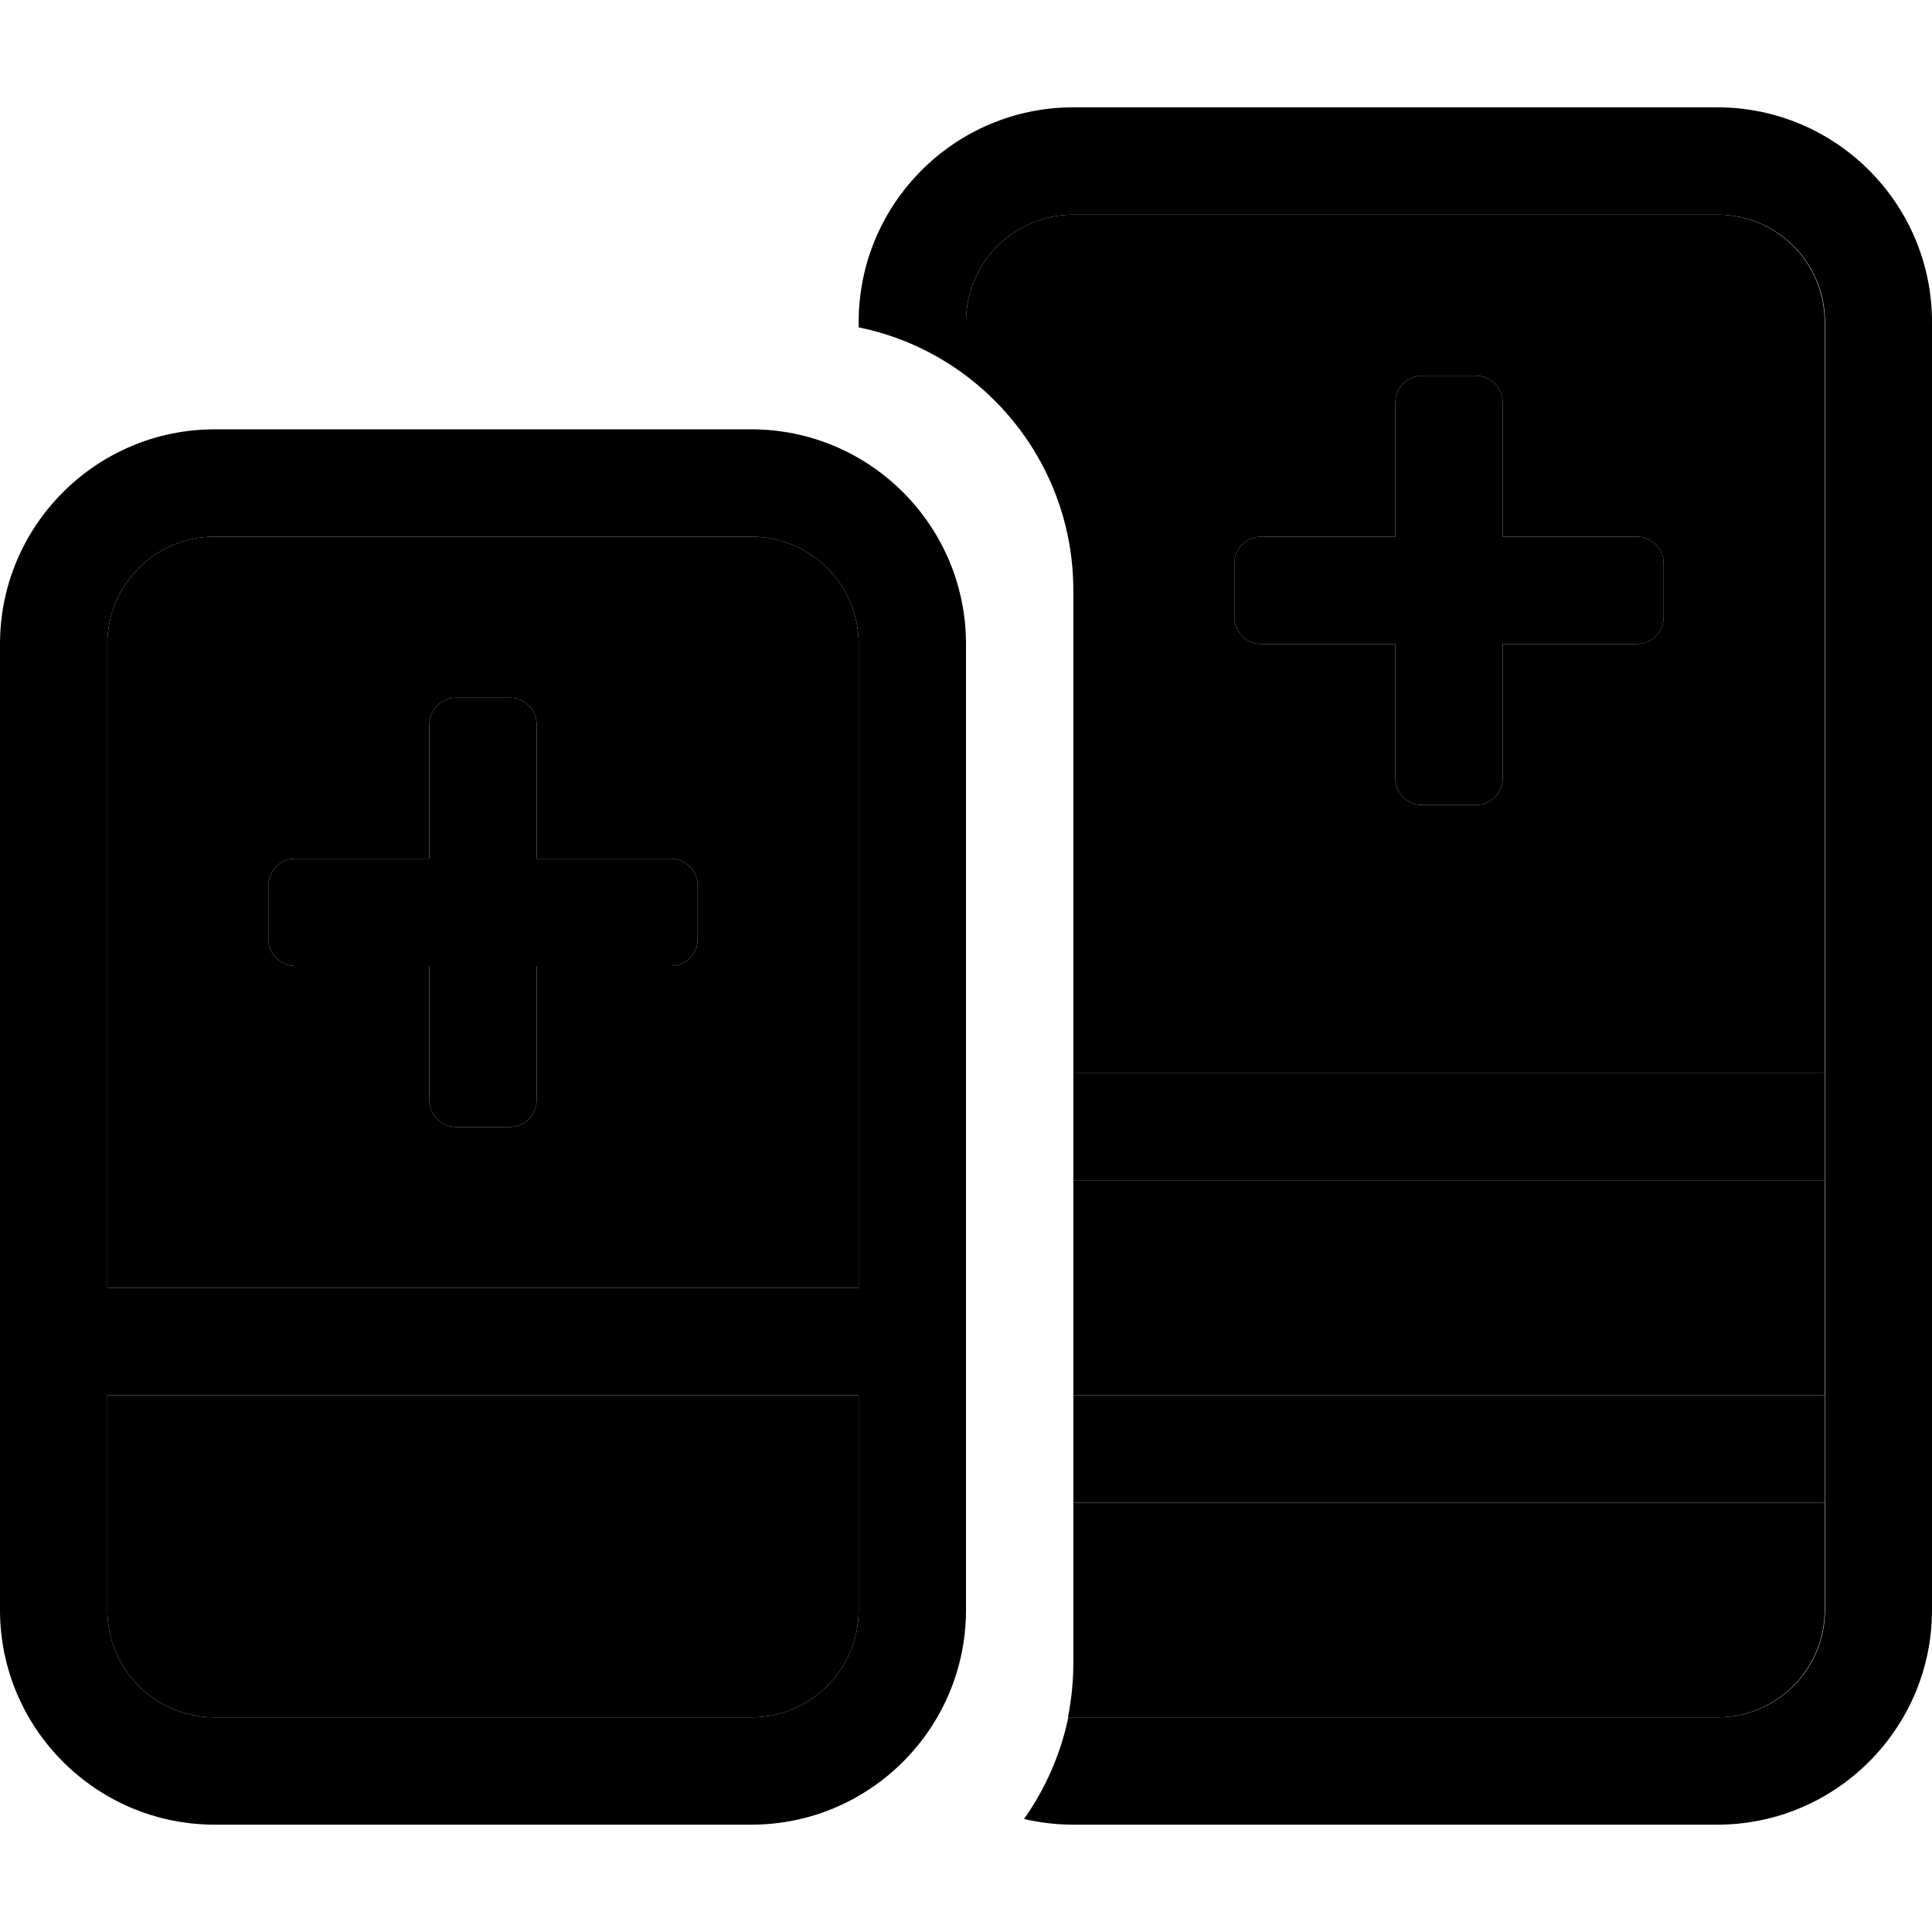 <svg xmlns="http://www.w3.org/2000/svg" width="24" height="24" viewBox="0 0 576 512">
    <path class="pr-icon-duotone-secondary" d="M32 160c0-17.7 14.3-32 32-32l160 0c17.7 0 32 14.3 32 32l0 192L32 352l0-192zm0 224l224 0 0 64c0 17.7-14.3 32-32 32L64 480c-17.7 0-32-14.3-32-32l0-64zM80 232l0 16c0 4.4 3.6 8 8 8l40 0 0 40c0 4.4 3.6 8 8 8l16 0c4.4 0 8-3.6 8-8l0-40 40 0c4.4 0 8-3.6 8-8l0-16c0-4.4-3.6-8-8-8l-40 0 0-40c0-4.4-3.6-8-8-8l-16 0c-4.4 0-8 3.6-8 8l0 40-40 0c-4.4 0-8 3.6-8 8zM288 64c0-17.7 14.3-32 32-32l192 0c17.7 0 32 14.3 32 32l0 384c0 17.7-14.3 32-32 32l-192 0c-.5 0-1 0-1.6 0c1-5.2 1.6-10.5 1.6-16l0-48 224 0 0-32-224 0 0-64 224 0 0-32-224 0 0-144c0-26.2-12.6-49.4-32-64l0-16zm80 72l0 16c0 4.4 3.6 8 8 8l40 0 0 40c0 4.4 3.6 8 8 8l16 0c4.4 0 8-3.6 8-8l0-40 40 0c4.4 0 8-3.6 8-8l0-16c0-4.4-3.6-8-8-8l-40 0 0-40c0-4.4-3.6-8-8-8l-16 0c-4.4 0-8 3.6-8 8l0 40-40 0c-4.4 0-8 3.6-8 8z"/>
    <path class="pr-icon-duotone-primary" d="M512 32L320 32c-17.7 0-32 14.3-32 32l0 16c-9.3-7-20.2-12-32-14.4l0-1.6c0-35.3 28.7-64 64-64L512 0c35.3 0 64 28.7 64 64l0 384c0 35.3-28.7 64-64 64l-192 0c-5.1 0-10-.6-14.7-1.7c6.3-8.9 10.9-19.2 13.2-30.3c.5 0 1.1 0 1.6 0l192 0c17.7 0 32-14.3 32-32l0-384c0-17.7-14.3-32-32-32zM224 128L64 128c-17.7 0-32 14.3-32 32l0 192 224 0 0-192c0-17.7-14.3-32-32-32zM32 448c0 17.7 14.3 32 32 32l160 0c17.7 0 32-14.3 32-32l0-64L32 384l0 64zM64 96l160 0c35.3 0 64 28.7 64 64l0 288c0 35.3-28.7 64-64 64L64 512c-35.3 0-64-28.7-64-64L0 160c0-35.3 28.7-64 64-64zM320 320l0-32 224 0 0 32-224 0zm0 96l0-32 224 0 0 32-224 0zM136 176l16 0c4.4 0 8 3.6 8 8l0 40 40 0c4.4 0 8 3.6 8 8l0 16c0 4.4-3.6 8-8 8l-40 0 0 40c0 4.4-3.6 8-8 8l-16 0c-4.4 0-8-3.6-8-8l0-40-40 0c-4.4 0-8-3.6-8-8l0-16c0-4.4 3.6-8 8-8l40 0 0-40c0-4.4 3.6-8 8-8zM416 88c0-4.4 3.6-8 8-8l16 0c4.4 0 8 3.6 8 8l0 40 40 0c4.4 0 8 3.6 8 8l0 16c0 4.4-3.6 8-8 8l-40 0 0 40c0 4.4-3.6 8-8 8l-16 0c-4.4 0-8-3.6-8-8l0-40-40 0c-4.4 0-8-3.6-8-8l0-16c0-4.4 3.6-8 8-8l40 0 0-40z"/>
</svg>